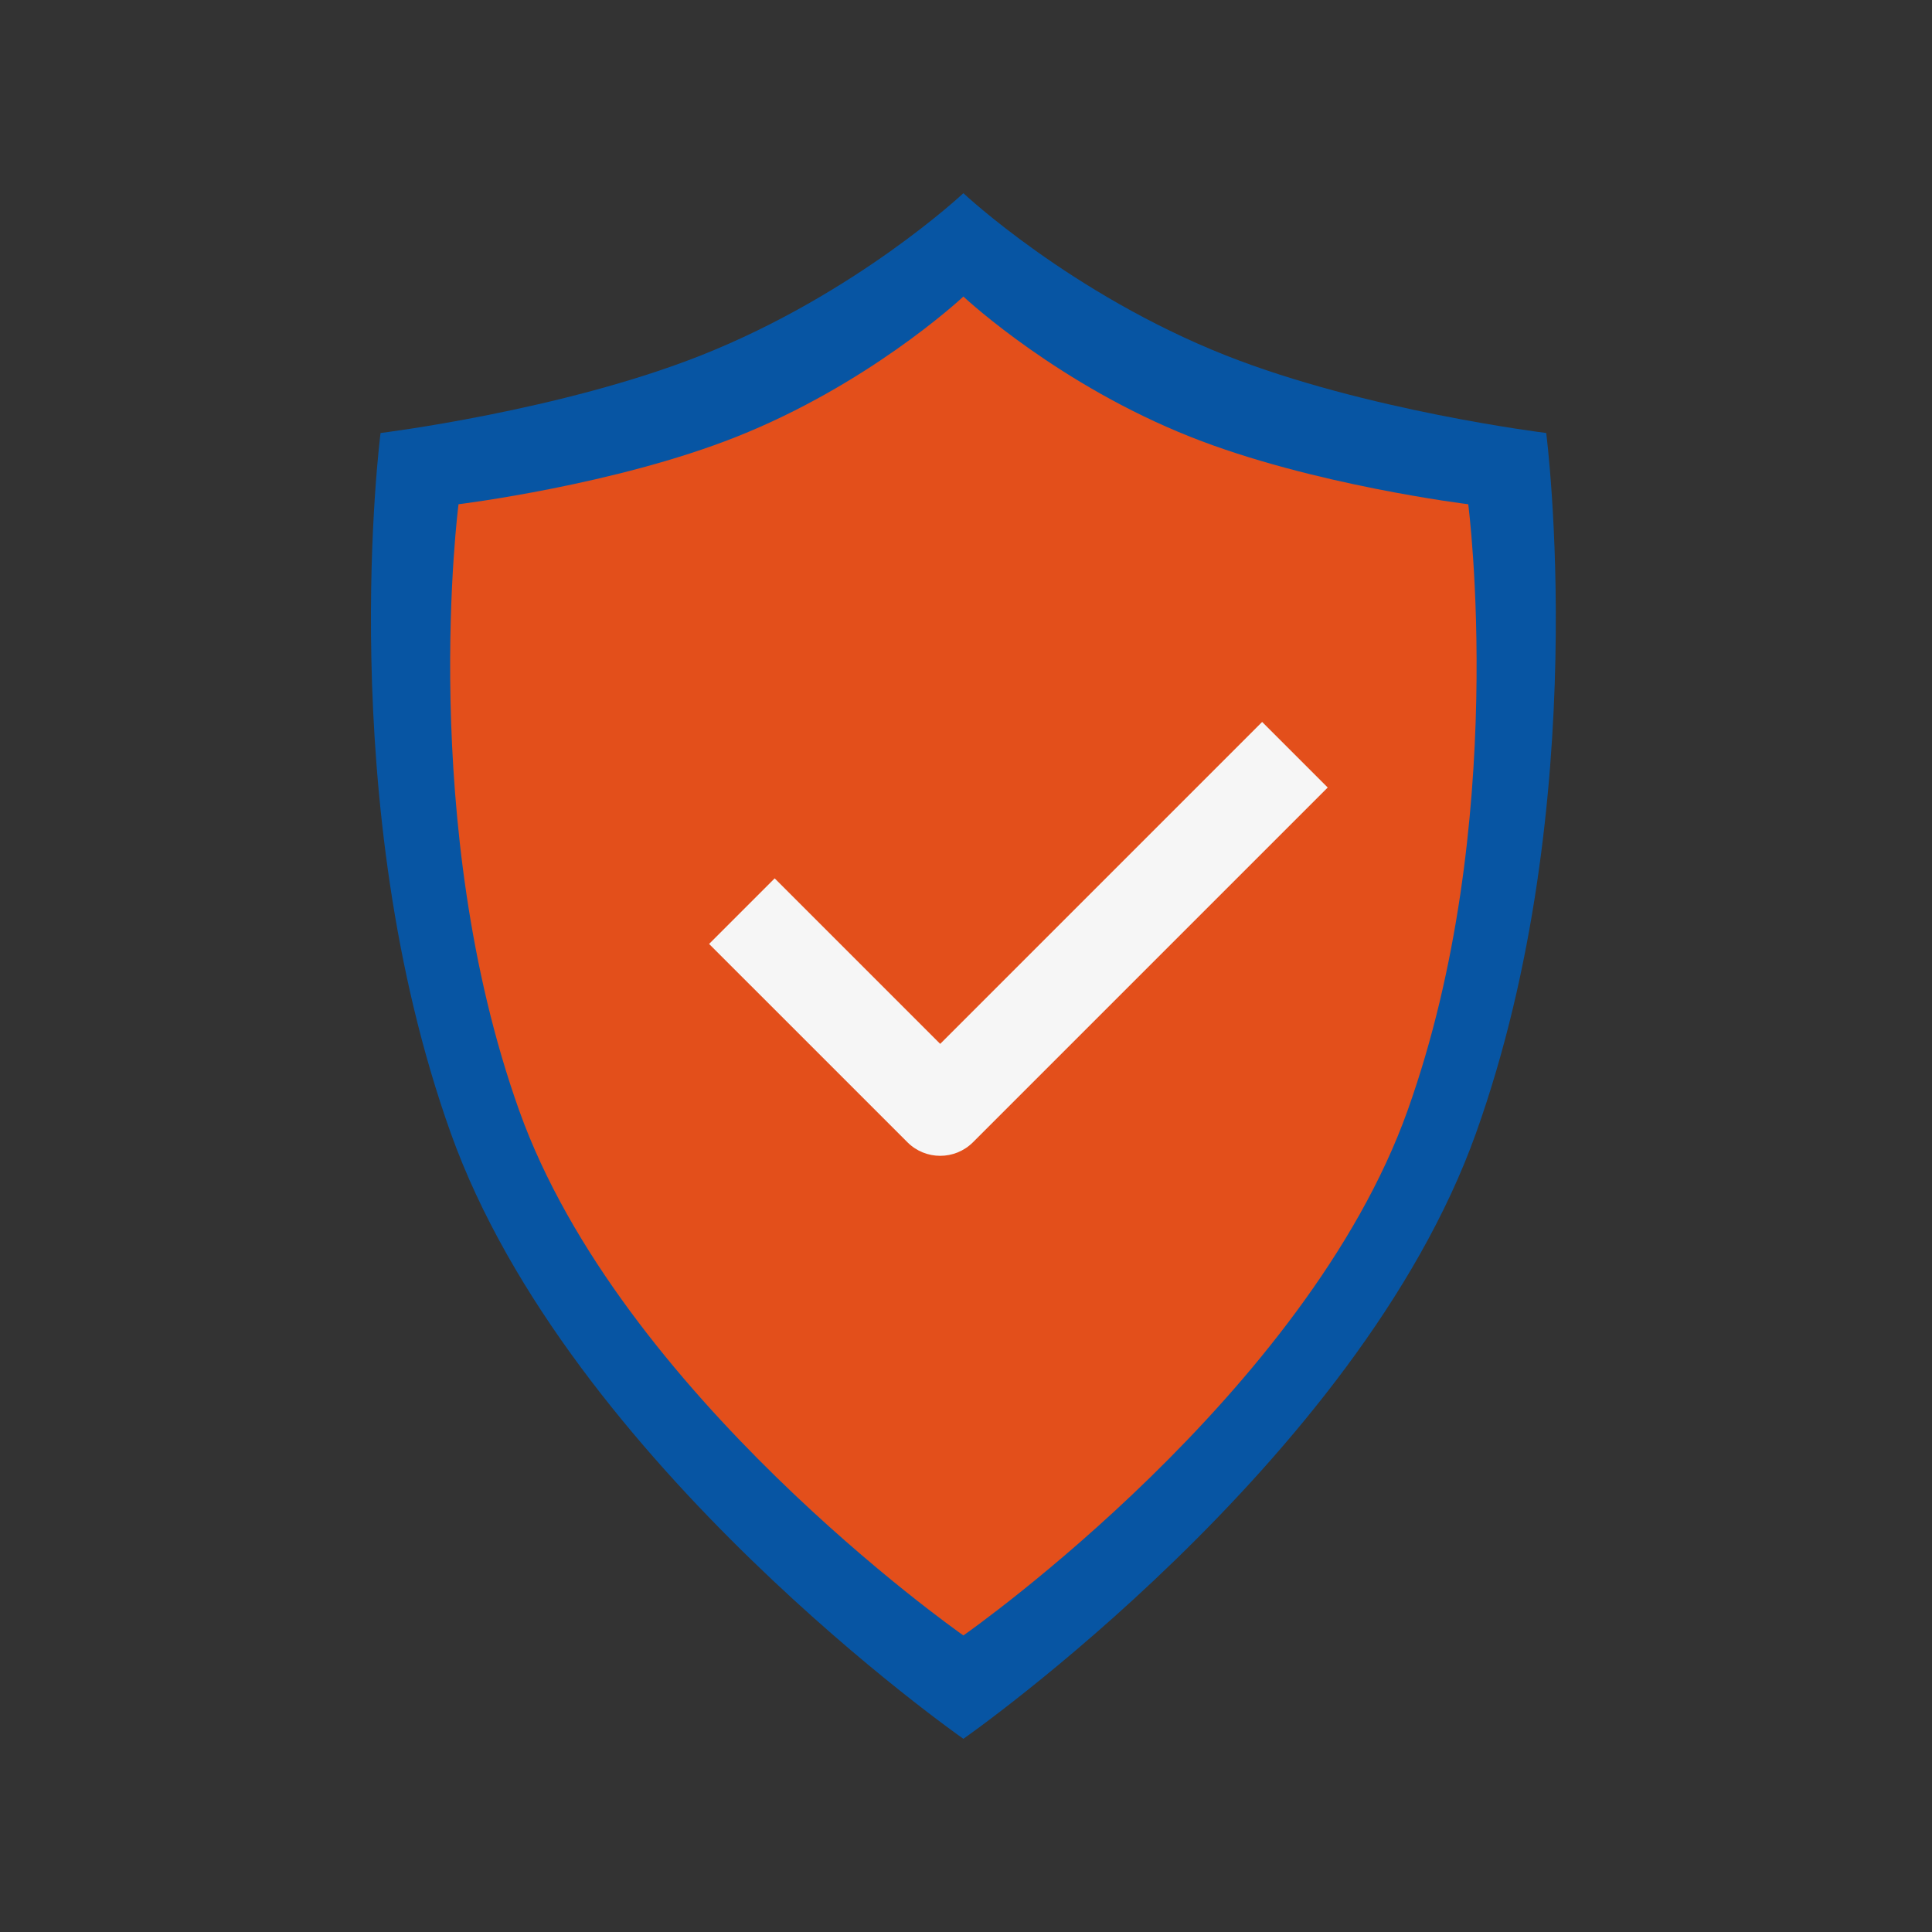 <svg width="250" height="250" viewBox="0 0 250 250" fill="none" xmlns="http://www.w3.org/2000/svg">
<rect x="0" y="0" width="250" height="250" fill="#333333" stroke="none"/>
<path fill-rule="evenodd" clip-rule="evenodd" d="M58.321 146.599C73.596 189.369 124.662 225 124.662 225C124.662 225 175.727 189.369 191.003 146.599C206.278 103.828 200.079 56.03 200.079 56.03C200.079 56.03 176.704 53.153 158.587 45.977C138.498 38.002 124.662 25 124.662 25C124.662 25 110.825 38.002 90.736 45.977C72.619 53.153 49.244 56.03 49.244 56.03C49.244 56.03 43.045 103.828 58.321 146.599Z" fill="#0755A3"/>
<path fill-rule="evenodd" clip-rule="evenodd" d="M67.184 143.703C80.264 180.329 123.649 210.915 124.644 211.613V211.625H124.661H124.662H124.679V211.613C125.674 210.915 169.059 180.329 182.14 143.703C195.372 106.652 189.99 65.249 189.99 65.249C189.99 65.249 169.724 62.762 154.04 56.527C137.179 49.835 125.401 39.059 124.679 38.39V38.357C124.679 38.357 124.673 38.362 124.662 38.373C124.65 38.362 124.644 38.357 124.644 38.357V38.39C123.922 39.059 112.144 49.835 95.283 56.527C79.599 62.762 59.333 65.249 59.333 65.249C59.333 65.249 53.951 106.652 67.184 143.703Z" fill="#E34F1B"/>
<path fill-rule="evenodd" clip-rule="evenodd" d="M117.419 147.805L91.757 122.144L100.243 113.659L121.661 135.078L163.32 93.419L171.805 101.904L125.904 147.805C123.561 150.149 119.762 150.149 117.419 147.805Z" fill="#F6F6F6"/>
</svg>

